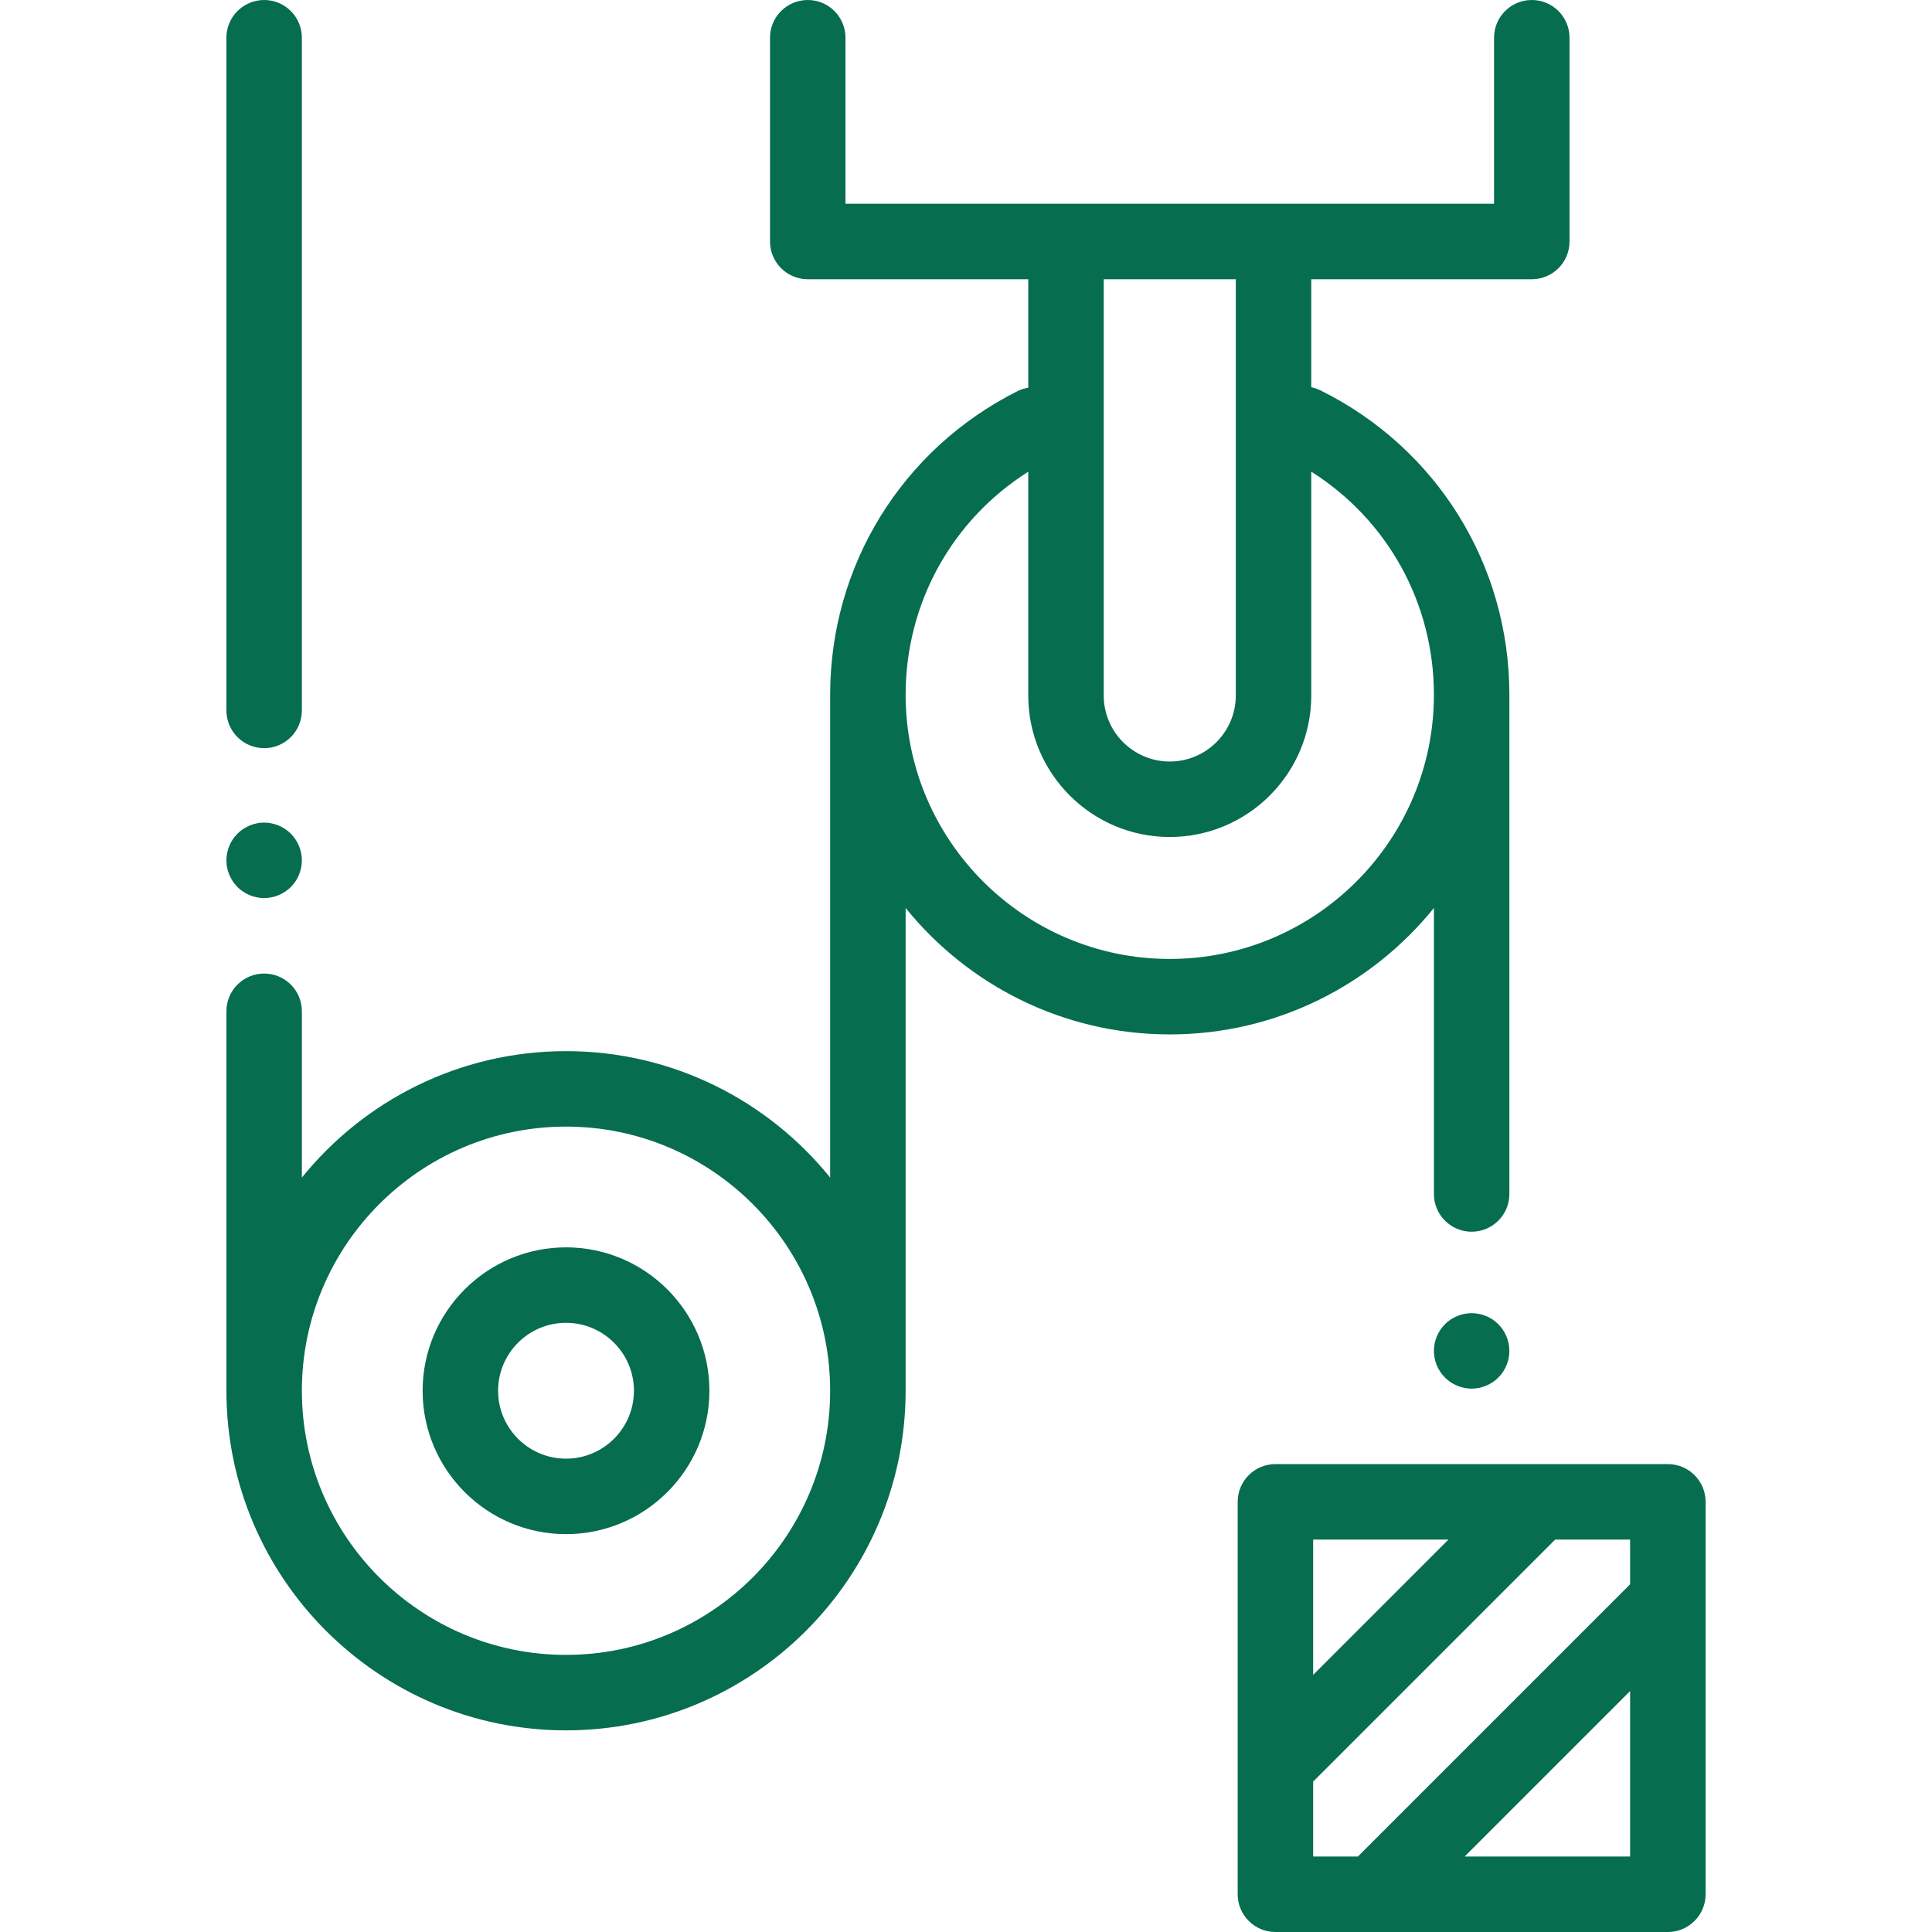 <svg height="512pt" viewBox="-59 0 511 512" width="512pt" xmlns="http://www.w3.org/2000/svg" fill="#066d4f"><path d="m320.5 240.625v75.793c0 5.523 4.477 10 10 10s10-4.477 10-10v-132.289c0-34.453-19.188-65.367-50.07-80.68-.789-.391-1.605-.656-2.43-.828v-28.621h58.438c5.523 0 10-4.477 10-10v-54c0-5.523-4.477-10-10-10s-10 4.477-10 10v44h-171.875v-44c0-5.523-4.477-10-10-10s-10 4.477-10 10v54c0 5.523 4.477 10 10 10h58.438v28.742c-.98.16-1.953.469-2.891.938-30.598 15.391-49.609 46.215-49.609 80.449v127.938c-16.512-20.422-41.754-33.504-70-33.504s-53.488 13.082-70 33.504v-44.066c0-5.523-4.477-10-10-10s-10 4.477-10 10v92.898 7.664c0 49.629 40.375 90 90 90s90-40.371 90-90v-127.938c16.512 20.422 41.754 33.504 70 33.504s53.488-13.082 70-33.504zm-230 197.938c-38.598 0-70-31.402-70-70s31.402-70 70-70 70 31.402 70 70-31.402 70-70 70zm177.5-364.562v110.312c0 9.652-7.852 17.5-17.5 17.5s-17.5-7.848-17.5-17.5v-110.312zm-17.5 180.129c-38.598 0-70-31.402-70-70 0-24.273 12.293-46.344 32.5-59.125v59.309c0 20.68 16.82 37.5 37.5 37.5s37.5-16.82 37.5-37.5v-59.32c20.215 12.777 32.5 34.824 32.5 59.133 0 38.602-31.402 70.004-70 70.004zm0 0"/><path d="m90.5 330.562c-20.953 0-38 17.047-38 38s17.047 38 38 38 38-17.047 38-38-17.047-38-38-38zm0 56c-9.926 0-18-8.074-18-18s8.074-18 18-18 18 8.074 18 18-8.074 18-18 18zm0 0"/><path d="m330.5 348c-2.629 0-5.211 1.07-7.07 2.93-1.859 1.859-2.93 4.441-2.93 7.07s1.07 5.211 2.93 7.07c1.859 1.859 4.441 2.93 7.07 2.93s5.211-1.07 7.07-2.93c1.859-1.859 2.93-4.441 2.93-7.07s-1.07-5.211-2.93-7.07c-1.859-1.859-4.43-2.93-7.07-2.93zm0 0"/><path d="m10.5 238c2.629 0 5.211-1.07 7.07-2.93 1.859-1.859 2.93-4.441 2.93-7.07s-1.07-5.211-2.93-7.07c-1.859-1.859-4.441-2.93-7.07-2.93-2.641 0-5.211 1.07-7.07 2.93-1.859 1.859-2.93 4.43-2.93 7.07s1.07 5.211 2.93 7.07c1.859 1.859 4.441 2.93 7.07 2.93zm0 0"/><path d="m10.5 198.27c5.523 0 10-4.48 10-10v-178.27c0-5.523-4.477-10-10-10s-10 4.477-10 10v178.27c0 5.52 4.477 10 10 10zm0 0"/><path d="m382.5 388h-104c-5.523 0-10 4.477-10 10v104c0 5.523 4.477 10 10 10h104c5.523 0 10-4.477 10-10v-104c0-5.523-4.477-10-10-10zm-58.145 20-35.855 35.855v-35.855zm-35.855 64.141 64.141-64.141h19.859v11.859l-72.145 72.141h-11.855zm40.145 19.859 43.855-43.855v43.855zm0 0"/></svg>